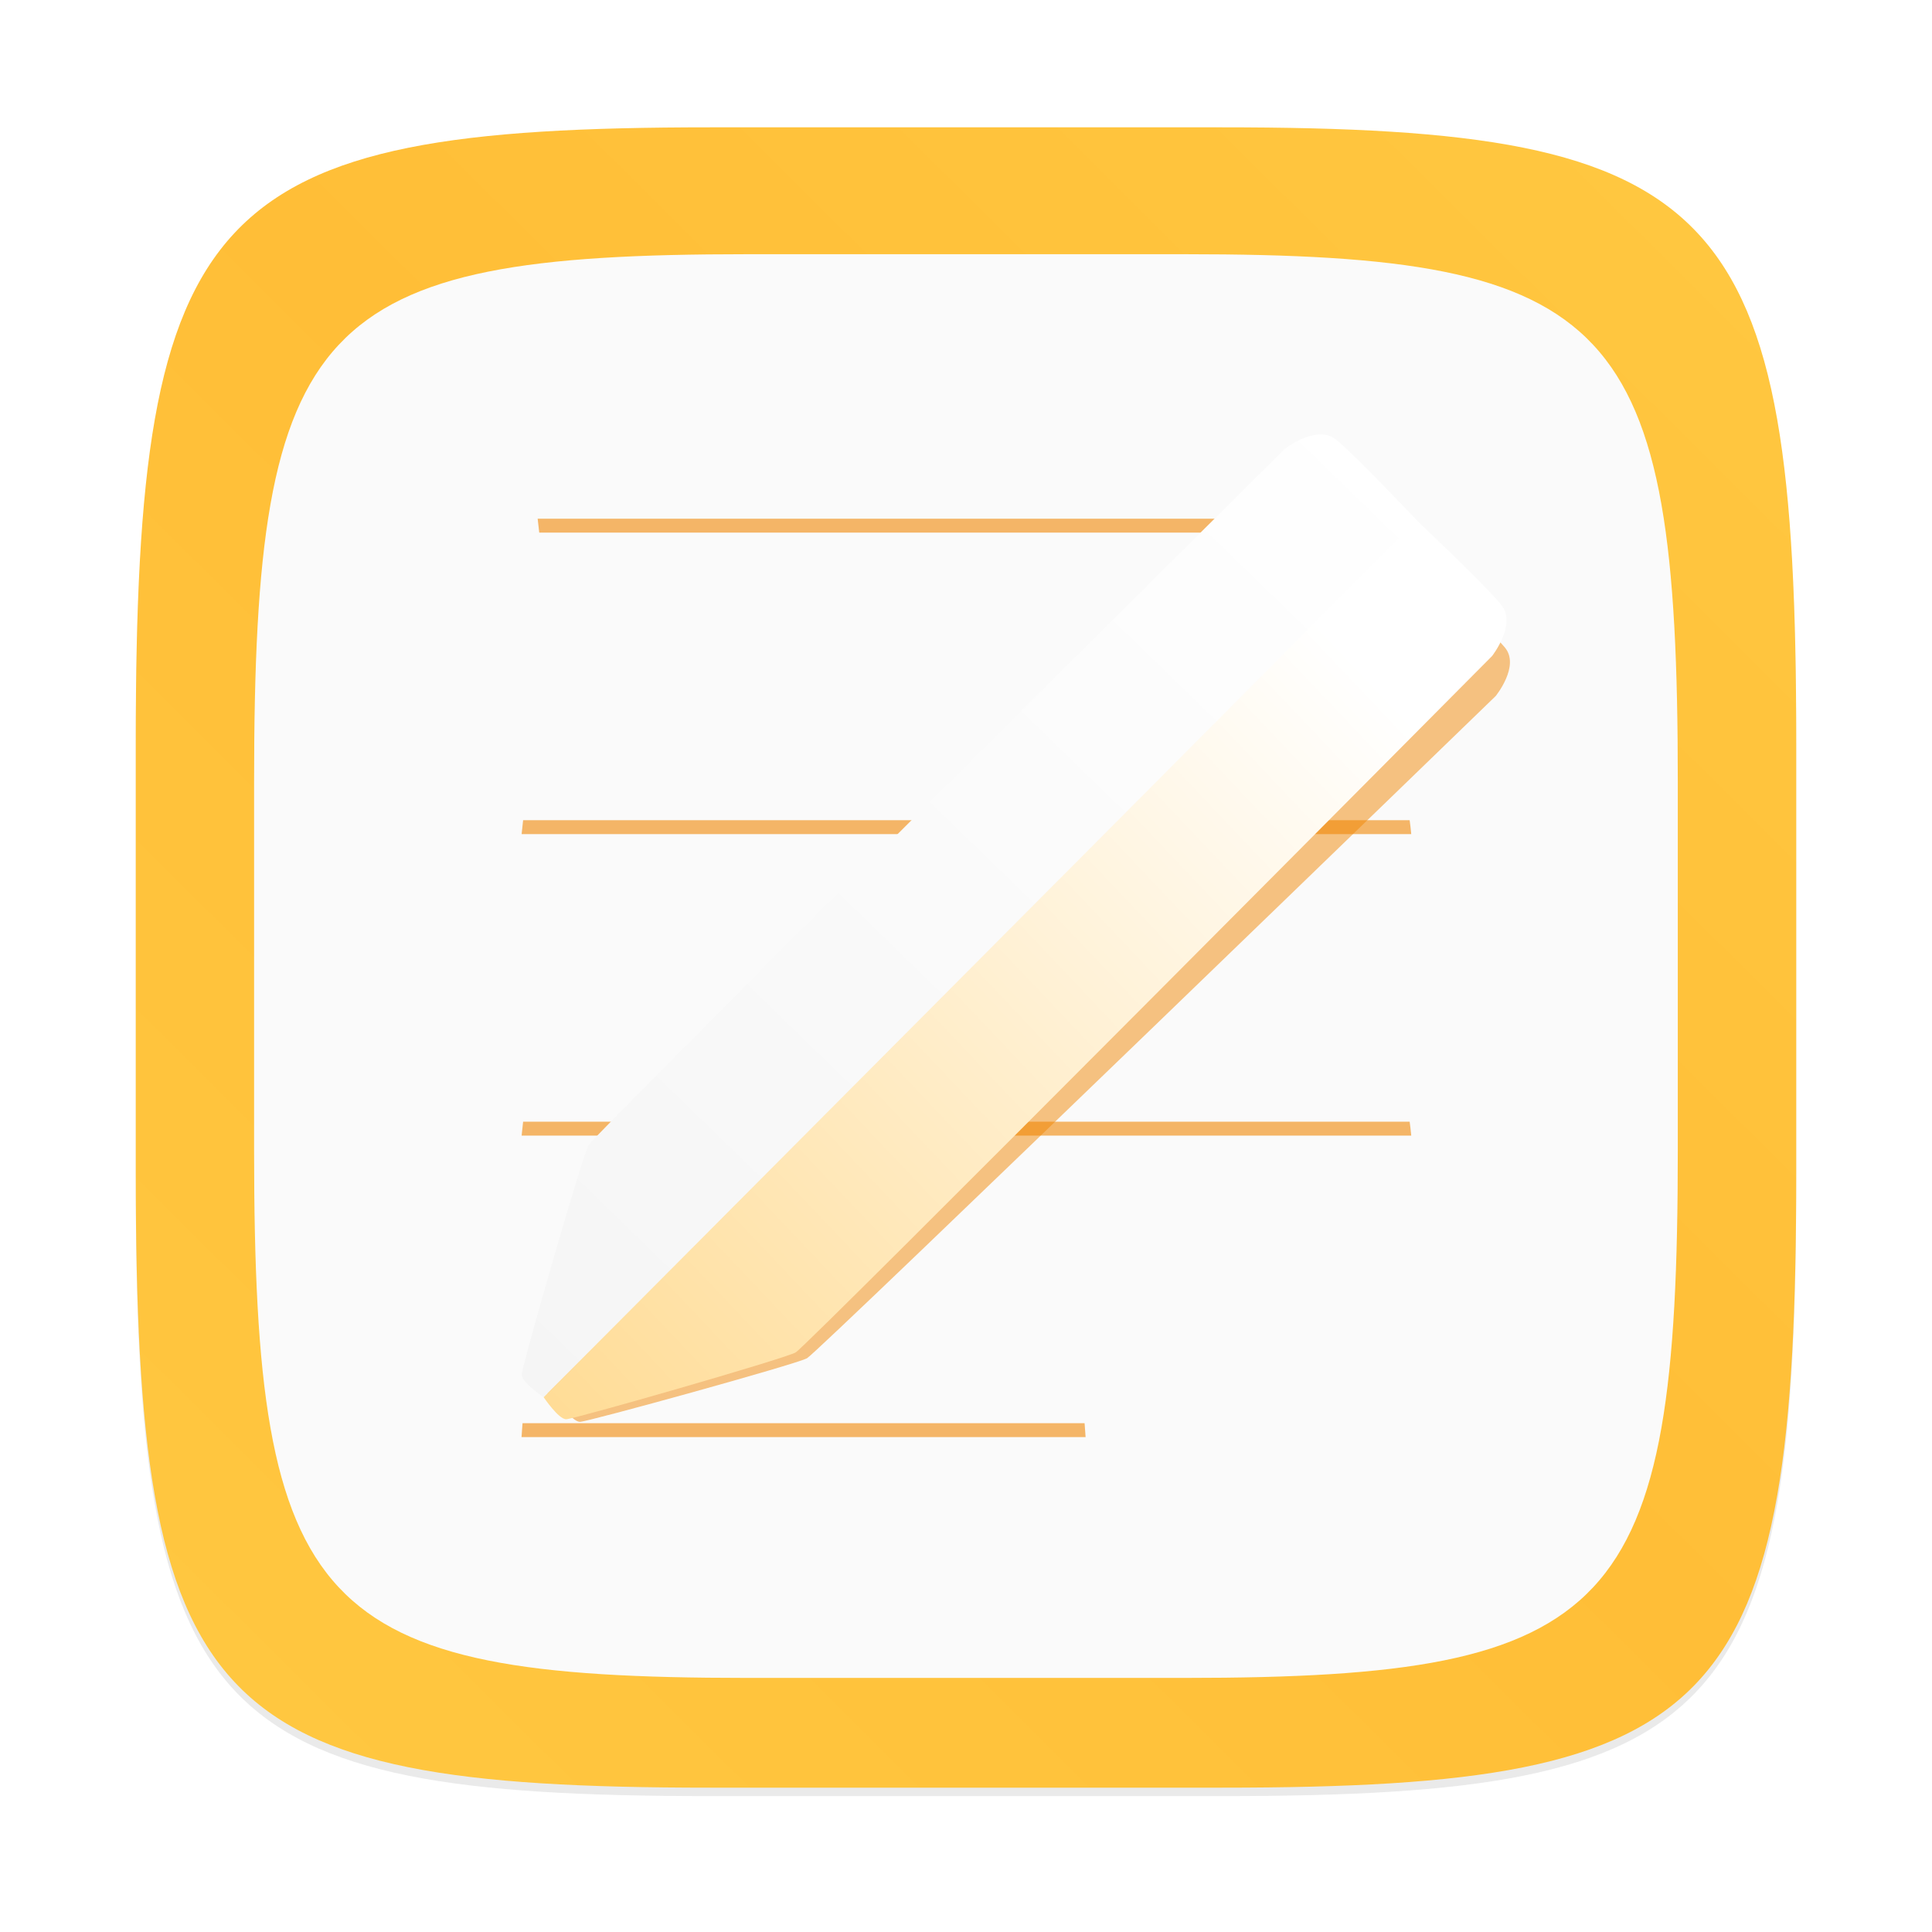 <?xml version="1.0" encoding="UTF-8"?>
<svg width="64" height="64" version="1.1" viewBox="0 0 16.933 16.933" xmlns="http://www.w3.org/2000/svg" xmlns:cc="http://creativecommons.org/ns#" xmlns:dc="http://purl.org/dc/elements/1.1/" xmlns:rdf="http://www.w3.org/1999/02/22-rdf-syntax-ns#">
 <defs>
  <filter id="filter2761" x="-.024" y="-.024" width="1.048" height="1.048" color-interpolation-filters="sRGB">
   <feGaussianBlur stdDeviation="0.146"/>
  </filter>
  <linearGradient id="linearGradient1024" x1="1.331" x2="15.65" y1="15.576" y2="1.17" gradientTransform="translate(-.001 .066)" gradientUnits="userSpaceOnUse">
   <stop stop-color="#ffc841" offset="0"/>
   <stop stop-color="#ffbe37" offset=".517"/>
   <stop stop-color="#ffc841" offset="1"/>
  </linearGradient>
  <linearGradient id="linearGradient1063" x1="8.586" x2="16.465" y1="-5.595" y2="-13.703" gradientUnits="userSpaceOnUse">
   <stop stop-color="#f5f5f5" offset="0"/>
   <stop stop-color="#fff" offset="1"/>
  </linearGradient>
  <linearGradient id="linearGradient1071" x1="8.922" x2="15.926" y1="-5.355" y2="-11.992" gradientUnits="userSpaceOnUse">
   <stop stop-color="#ffdc96" offset="0"/>
   <stop stop-color="#fff" offset="1"/>
  </linearGradient>
  <filter id="filter1091" x="-.084" y="-.084" width="1.168" height="1.168" color-interpolation-filters="sRGB">
   <feGaussianBlur stdDeviation="0.302"/>
  </filter>
 </defs>
 <circle cx="-330.35" cy="-328.38" r="0" fill="#5e4aa6" stroke-width=".265"/>
 <circle cx="-39.434" cy="6.44" r="0" fill="#5e4aa6" fill-rule="evenodd" stroke-width=".265"/>
 <path d="m10.708 1.19c4.405 0 5.035 0.673 5.035 5.388v3.776c0 4.715-0.63 5.388-5.035 5.388h-4.483c-4.405 0-5.035-0.673-5.035-5.388v-3.776c0-4.715 0.63-5.388 5.035-5.388z" enable-background="new" fill="#141414" filter="url(#filter2761)" opacity=".3"/>
 <path d="m10.708 1.116c4.405 0 5.035 0.673 5.035 5.388v3.776c0 4.715-0.63 5.388-5.035 5.388h-4.483c-4.405 0-5.035-0.673-5.035-5.388v-3.776c0-4.715 0.63-5.388 5.035-5.388z" enable-background="new" fill="url(#linearGradient1024)"/>
 <path d="m10.388 2.228c3.777 0 4.317 0.577 4.317 4.62v3.238c0 4.043-0.54 4.62-4.317 4.62h-3.844c-3.777 0-4.317-0.577-4.317-4.62v-3.238c0-4.043 0.54-4.62 4.317-4.62z" enable-background="new" fill="#fafafa" stroke-width=".857"/>
 <g transform="matrix(.867 0 0 1.34 1.129 -2.107)" fill="#f08705">
  <path d="m3.986 6.937c-0.006 0.03-0.009 0.06-0.015 0.091h8.993c-0.005-0.03-0.009-0.061-0.016-0.091z" opacity=".6" stroke-width=".605" style="paint-order:normal"/>
  <path d="m4.133 4.965c0.005 0.03 0.01 0.061 0.016 0.091h8.637c0.005-0.033 0.01-0.059 0.015-0.091z" opacity=".6" stroke-width=".594" style="paint-order:normal"/>
  <path d="m3.986 8.909c-0.006 0.03-0.009 0.06-0.015 0.091h8.993c-0.005-0.03-0.009-0.061-0.016-0.091z" opacity=".6" stroke-width=".605" style="paint-order:normal"/>
  <path d="m3.98 10.881c-0.004 0.03-6e-3 0.06-0.01 0.091h5.702c-0.003-0.03-0.006-0.061-0.01-0.091z" opacity=".6" stroke-width=".482" style="paint-order:normal"/>
 </g>
 <g transform="matrix(.989 0 0 .951 -3.83 17.544)" fill="#f08705" filter="url(#filter1091)" opacity=".5">
  <path d="m8.815-5.537s-0.193-0.13-0.193-0.197c0-0.067 0.529-1.911 0.586-2.012 0.057-0.101 6.103-6.103 6.103-6.103s0.276-0.217 0.446-0.083c0.17 0.135 0.744 0.744 0.744 0.744z"/>
  <path d="m8.815-5.537s0.13 0.193 0.197 0.193c0.067 0 1.911-0.529 2.012-0.586 0.101-0.057 6.103-6.103 6.103-6.103s0.217-0.276 0.083-0.446c-0.135-0.17-0.744-0.744-0.744-0.744z"/>
 </g>
 <g transform="translate(-4.05 17.783)">
  <path d="m8.815-5.537s-0.193-0.13-0.193-0.197c0-0.067 0.529-1.911 0.586-2.012 0.057-0.101 6.103-6.103 6.103-6.103s0.276-0.217 0.446-0.083c0.17 0.135 0.744 0.744 0.744 0.744z" fill="url(#linearGradient1063)"/>
  <path d="m8.815-5.537s0.13 0.193 0.197 0.193c0.067 0 1.911-0.529 2.012-0.586 0.101-0.057 6.103-6.103 6.103-6.103s0.217-0.276 0.083-0.446c-0.135-0.17-0.744-0.744-0.744-0.744z" fill="url(#linearGradient1071)"/>
 </g>
</svg>
